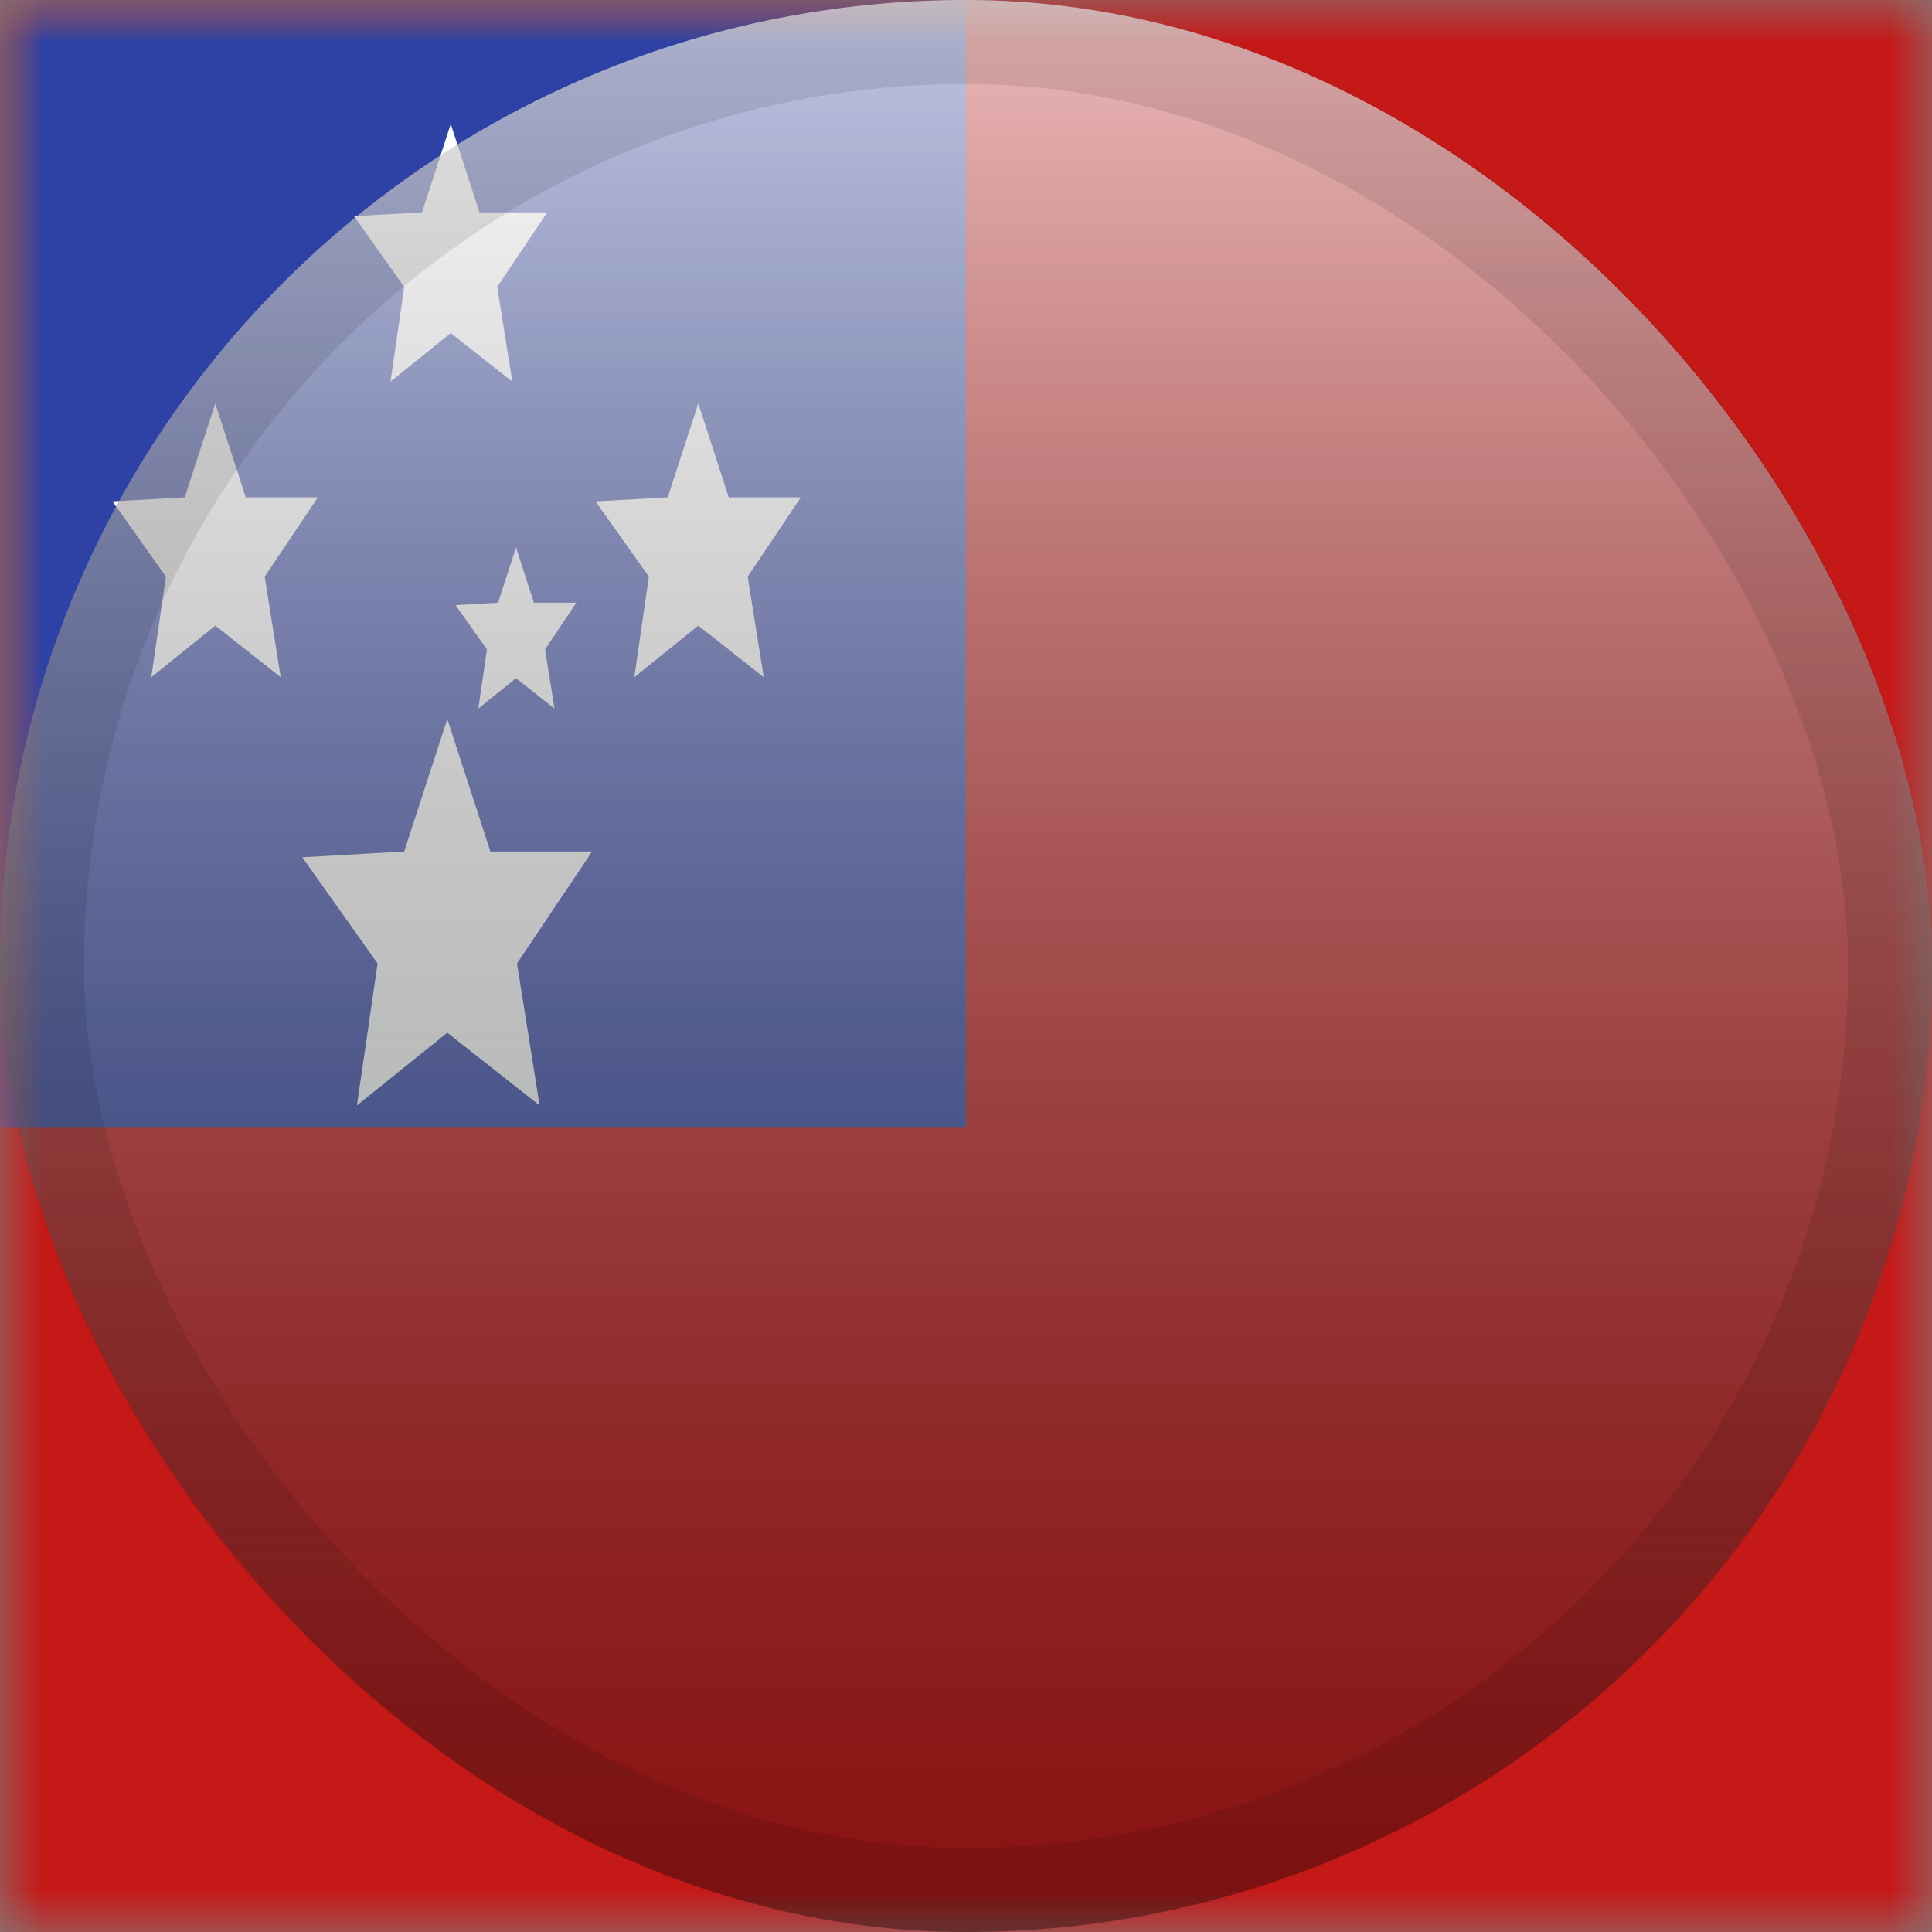 <svg width="23" height="23" viewBox="0 0 23 23" fill="none" xmlns="http://www.w3.org/2000/svg">
<rect x="0" y="0" width="23" height="23" fill="#808080" stroke="none"/>
<mask id="mask0_2757_5931" style="mask-type:alpha" maskUnits="userSpaceOnUse" x="0" y="0" width="23" height="23">
<rect width="23" height="23" fill="white"/>
</mask>
<g mask="url(#mask0_2757_5931)">
<path fill-rule="evenodd" clip-rule="evenodd" d="M0 0V23H23V0H0Z" fill="#C51918"/>
<mask id="mask1_2757_5931" style="mask-type:alpha" maskUnits="userSpaceOnUse" x="0" y="0" width="23" height="23">
<path fill-rule="evenodd" clip-rule="evenodd" d="M0 0V23H23V0H0Z" fill="white"/>
</mask>
<g mask="url(#mask1_2757_5931)">
<path fill-rule="evenodd" clip-rule="evenodd" d="M0 0V13.417H11.5V0H0Z" fill="#2E42A5"/>
<path fill-rule="evenodd" clip-rule="evenodd" d="M2.563 7.448L1.801 8.062L1.975 6.865L1.34 5.969L2.199 5.921L2.563 4.803L2.926 5.921H3.784L3.151 6.865L3.342 8.062L2.563 7.448Z" fill="#FEFFFF"/>
<path fill-rule="evenodd" clip-rule="evenodd" d="M8.313 7.448L7.551 8.062L7.725 6.865L7.09 5.969L7.949 5.921L8.313 4.803L8.676 5.921H9.534L8.901 6.865L9.092 8.062L8.313 7.448Z" fill="#FEFFFF"/>
<path fill-rule="evenodd" clip-rule="evenodd" d="M5.366 3.966L4.649 4.543L4.812 3.416L4.215 2.573L5.024 2.528L5.366 1.476L5.708 2.528H6.515L5.919 3.416L6.099 4.543L5.366 3.966Z" fill="#FEFFFF"/>
<path fill-rule="evenodd" clip-rule="evenodd" d="M6.143 8.074L5.694 8.435L5.797 7.731L5.423 7.204L5.929 7.175L6.143 6.518L6.356 7.175H6.861L6.489 7.731L6.601 8.435L6.143 8.074Z" fill="#FEFFFF"/>
<path fill-rule="evenodd" clip-rule="evenodd" d="M5.325 12.294L4.249 13.16L4.495 11.47L3.599 10.206L4.812 10.137L5.325 8.56L5.838 10.137H7.049L6.155 11.47L6.424 13.16L5.325 12.294Z" fill="#FEFFFF"/>
</g>
</g>
<rect width="23" height="23" rx="11.5" fill="url(#paint0_linear_2757_5931)" style="mix-blend-mode:overlay"/>
<rect x="0.5" y="0.5" width="22" height="22" rx="11" stroke="black" stroke-opacity="0.1"/>
<defs>
<linearGradient id="paint0_linear_2757_5931" x1="11.5" y1="0" x2="11.5" y2="23" gradientUnits="userSpaceOnUse">
<stop stop-color="white" stop-opacity="0.7"/>
<stop offset="1" stop-opacity="0.3"/>
</linearGradient>
</defs>
</svg>
